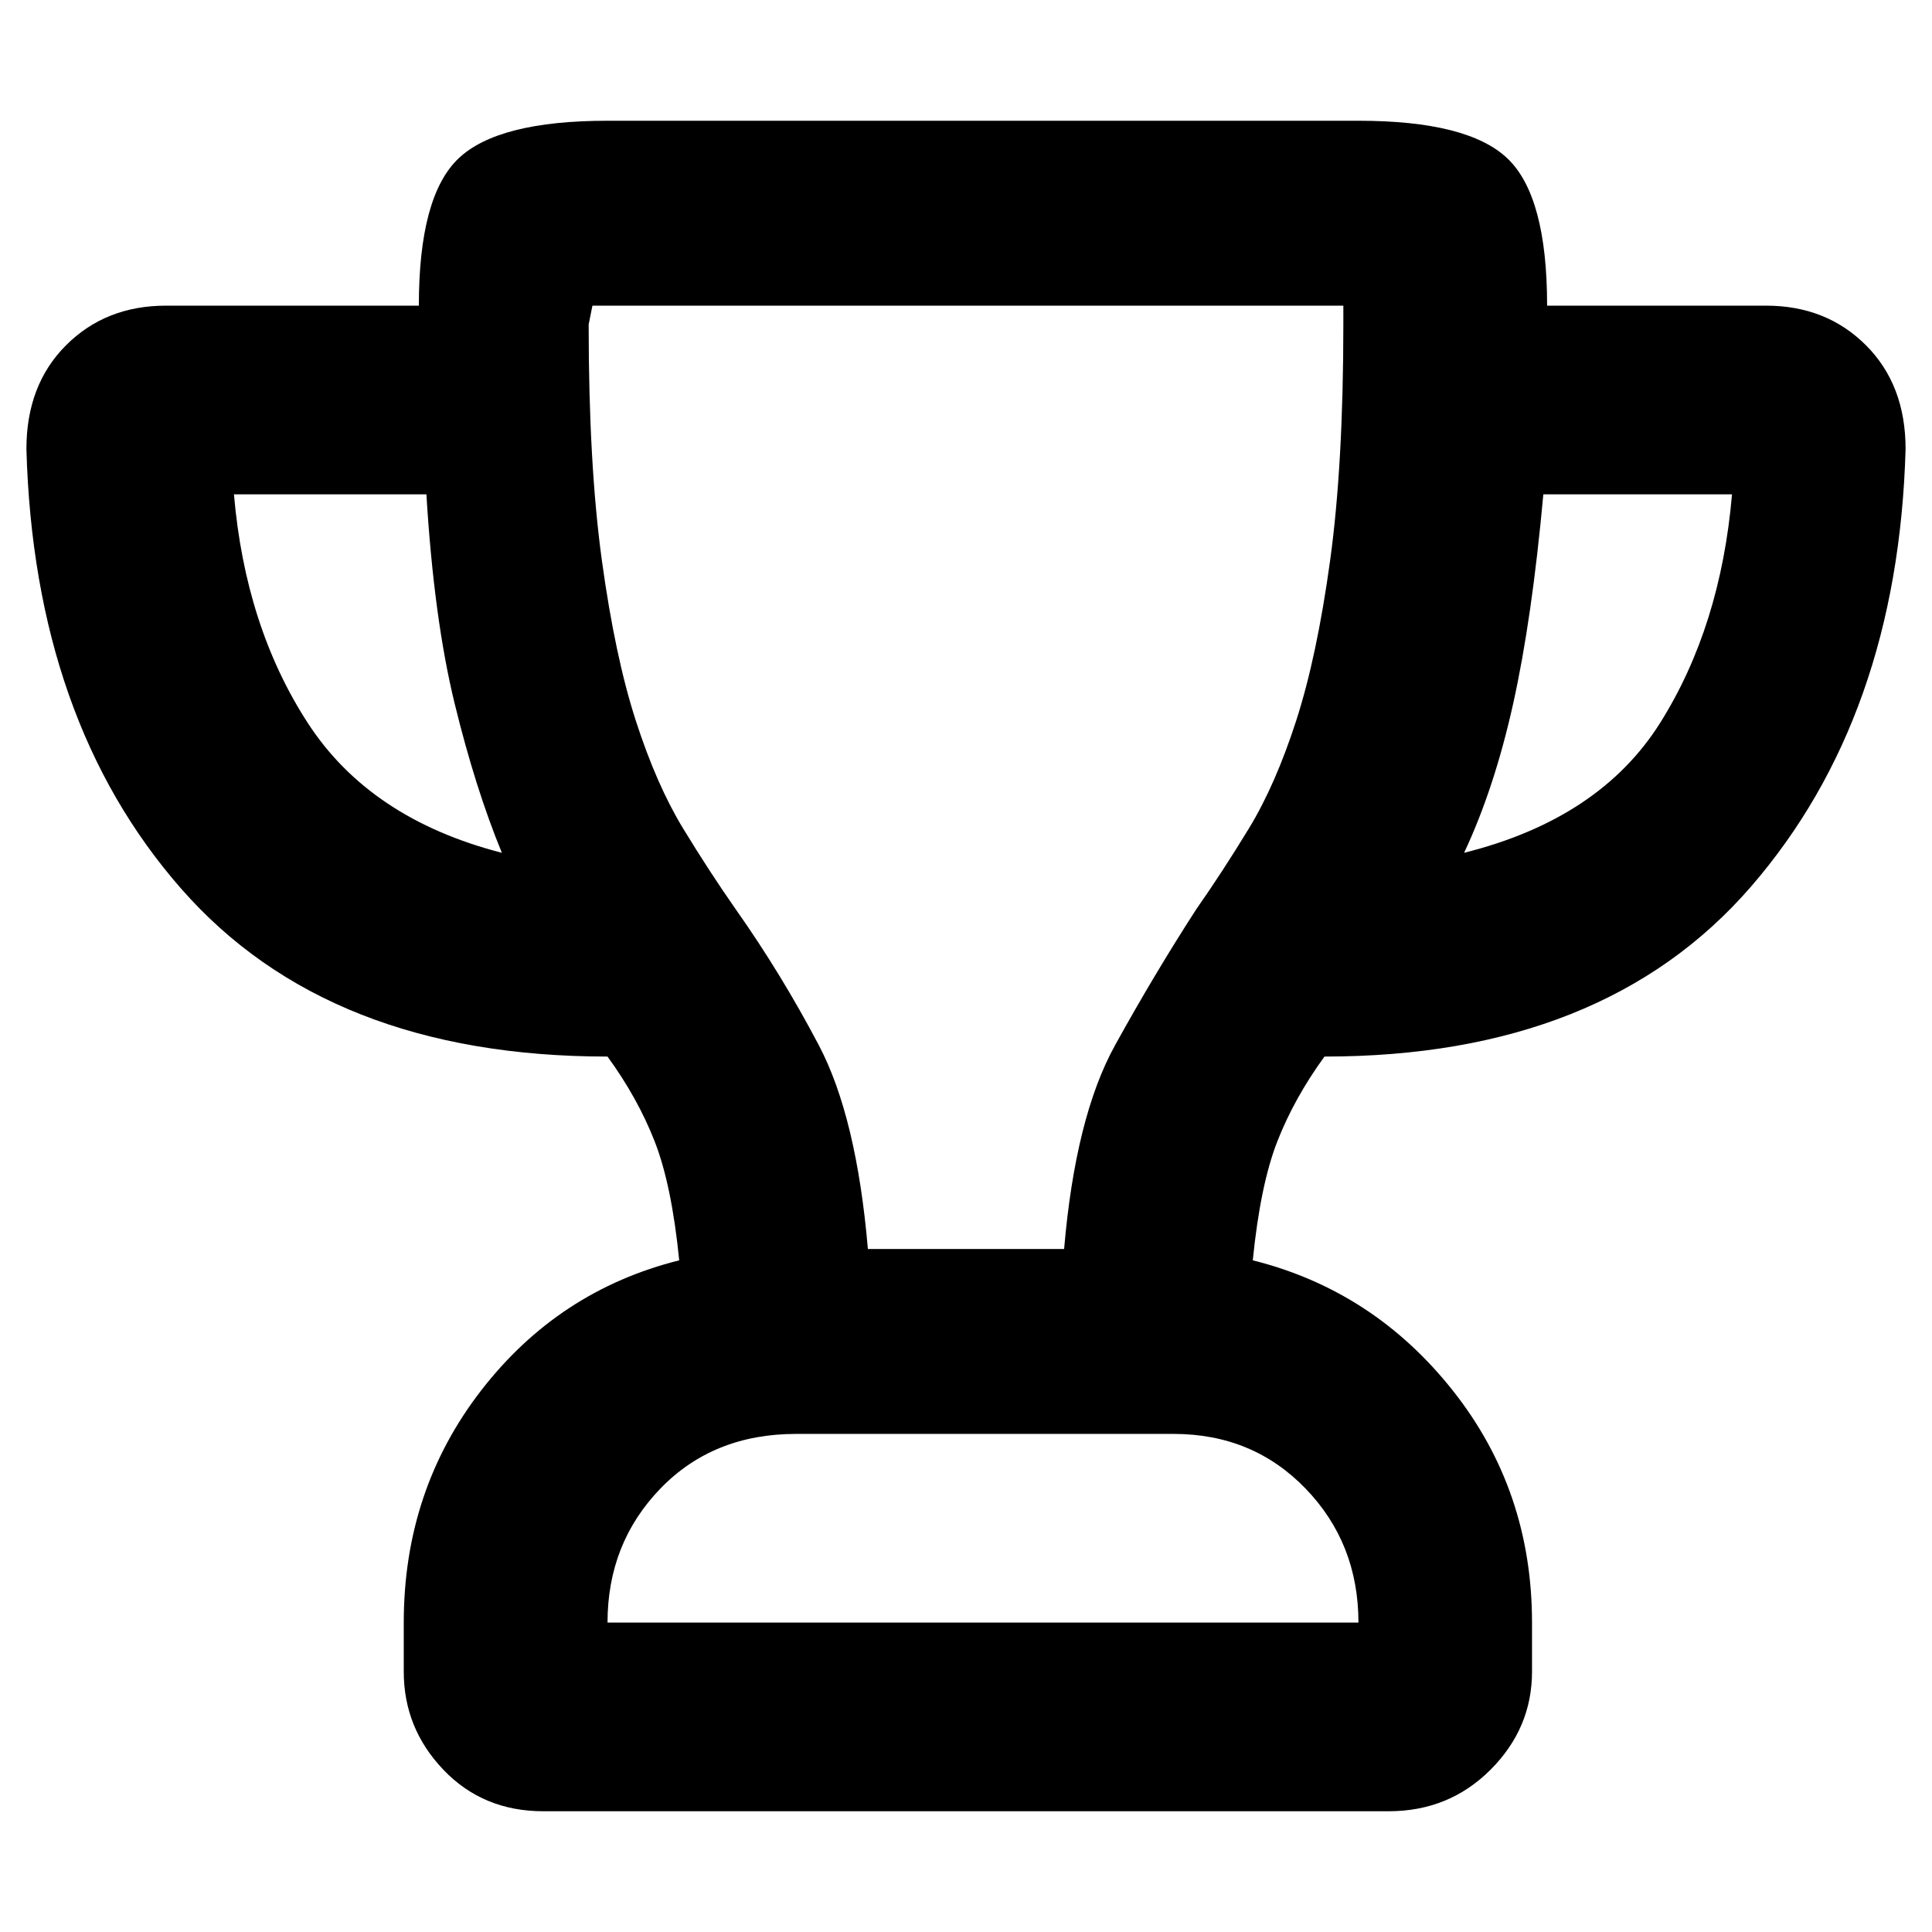 <svg xmlns="http://www.w3.org/2000/svg" viewBox="0 0 512 512">
	<path d="M7 119q0-17 10.5-27.5T44 81h67q0-29 10.5-39T161 32h199q29 0 39.5 10T410 81h58q16 0 26.5 10.5T505 119q-2 71-41 116t-113 45q-8 11-12.5 22.5T332 334q32 8 53 34.5t21 61.5v13q0 15-11 26t-27 11H144q-16 0-26.5-11T107 443v-13q0-35 20.5-61.5T180 334q-2-20-6.5-31.5T161 280q-74 0-113-44.5T7 119zm149-33q0 37 3.5 62.5t9 42.5 12.5 28.5 14 21.5q12 17 22 36t13 54h52q3-35 13.5-54t21.5-36q7-10 14-21.5t12.5-28.5 9-42.5T356 86v-5H157zm-94 45q3 35 19.5 60.5T133 226q-7-17-12.5-39.5T113 131H62zm326 95q36-9 52-34.5t19-60.5h-50q-3 33-8 55.5T388 226zM211 380q-22 0-36 14.5T161 430h199q0-21-14-35.5T311 380H211z"/>
</svg>